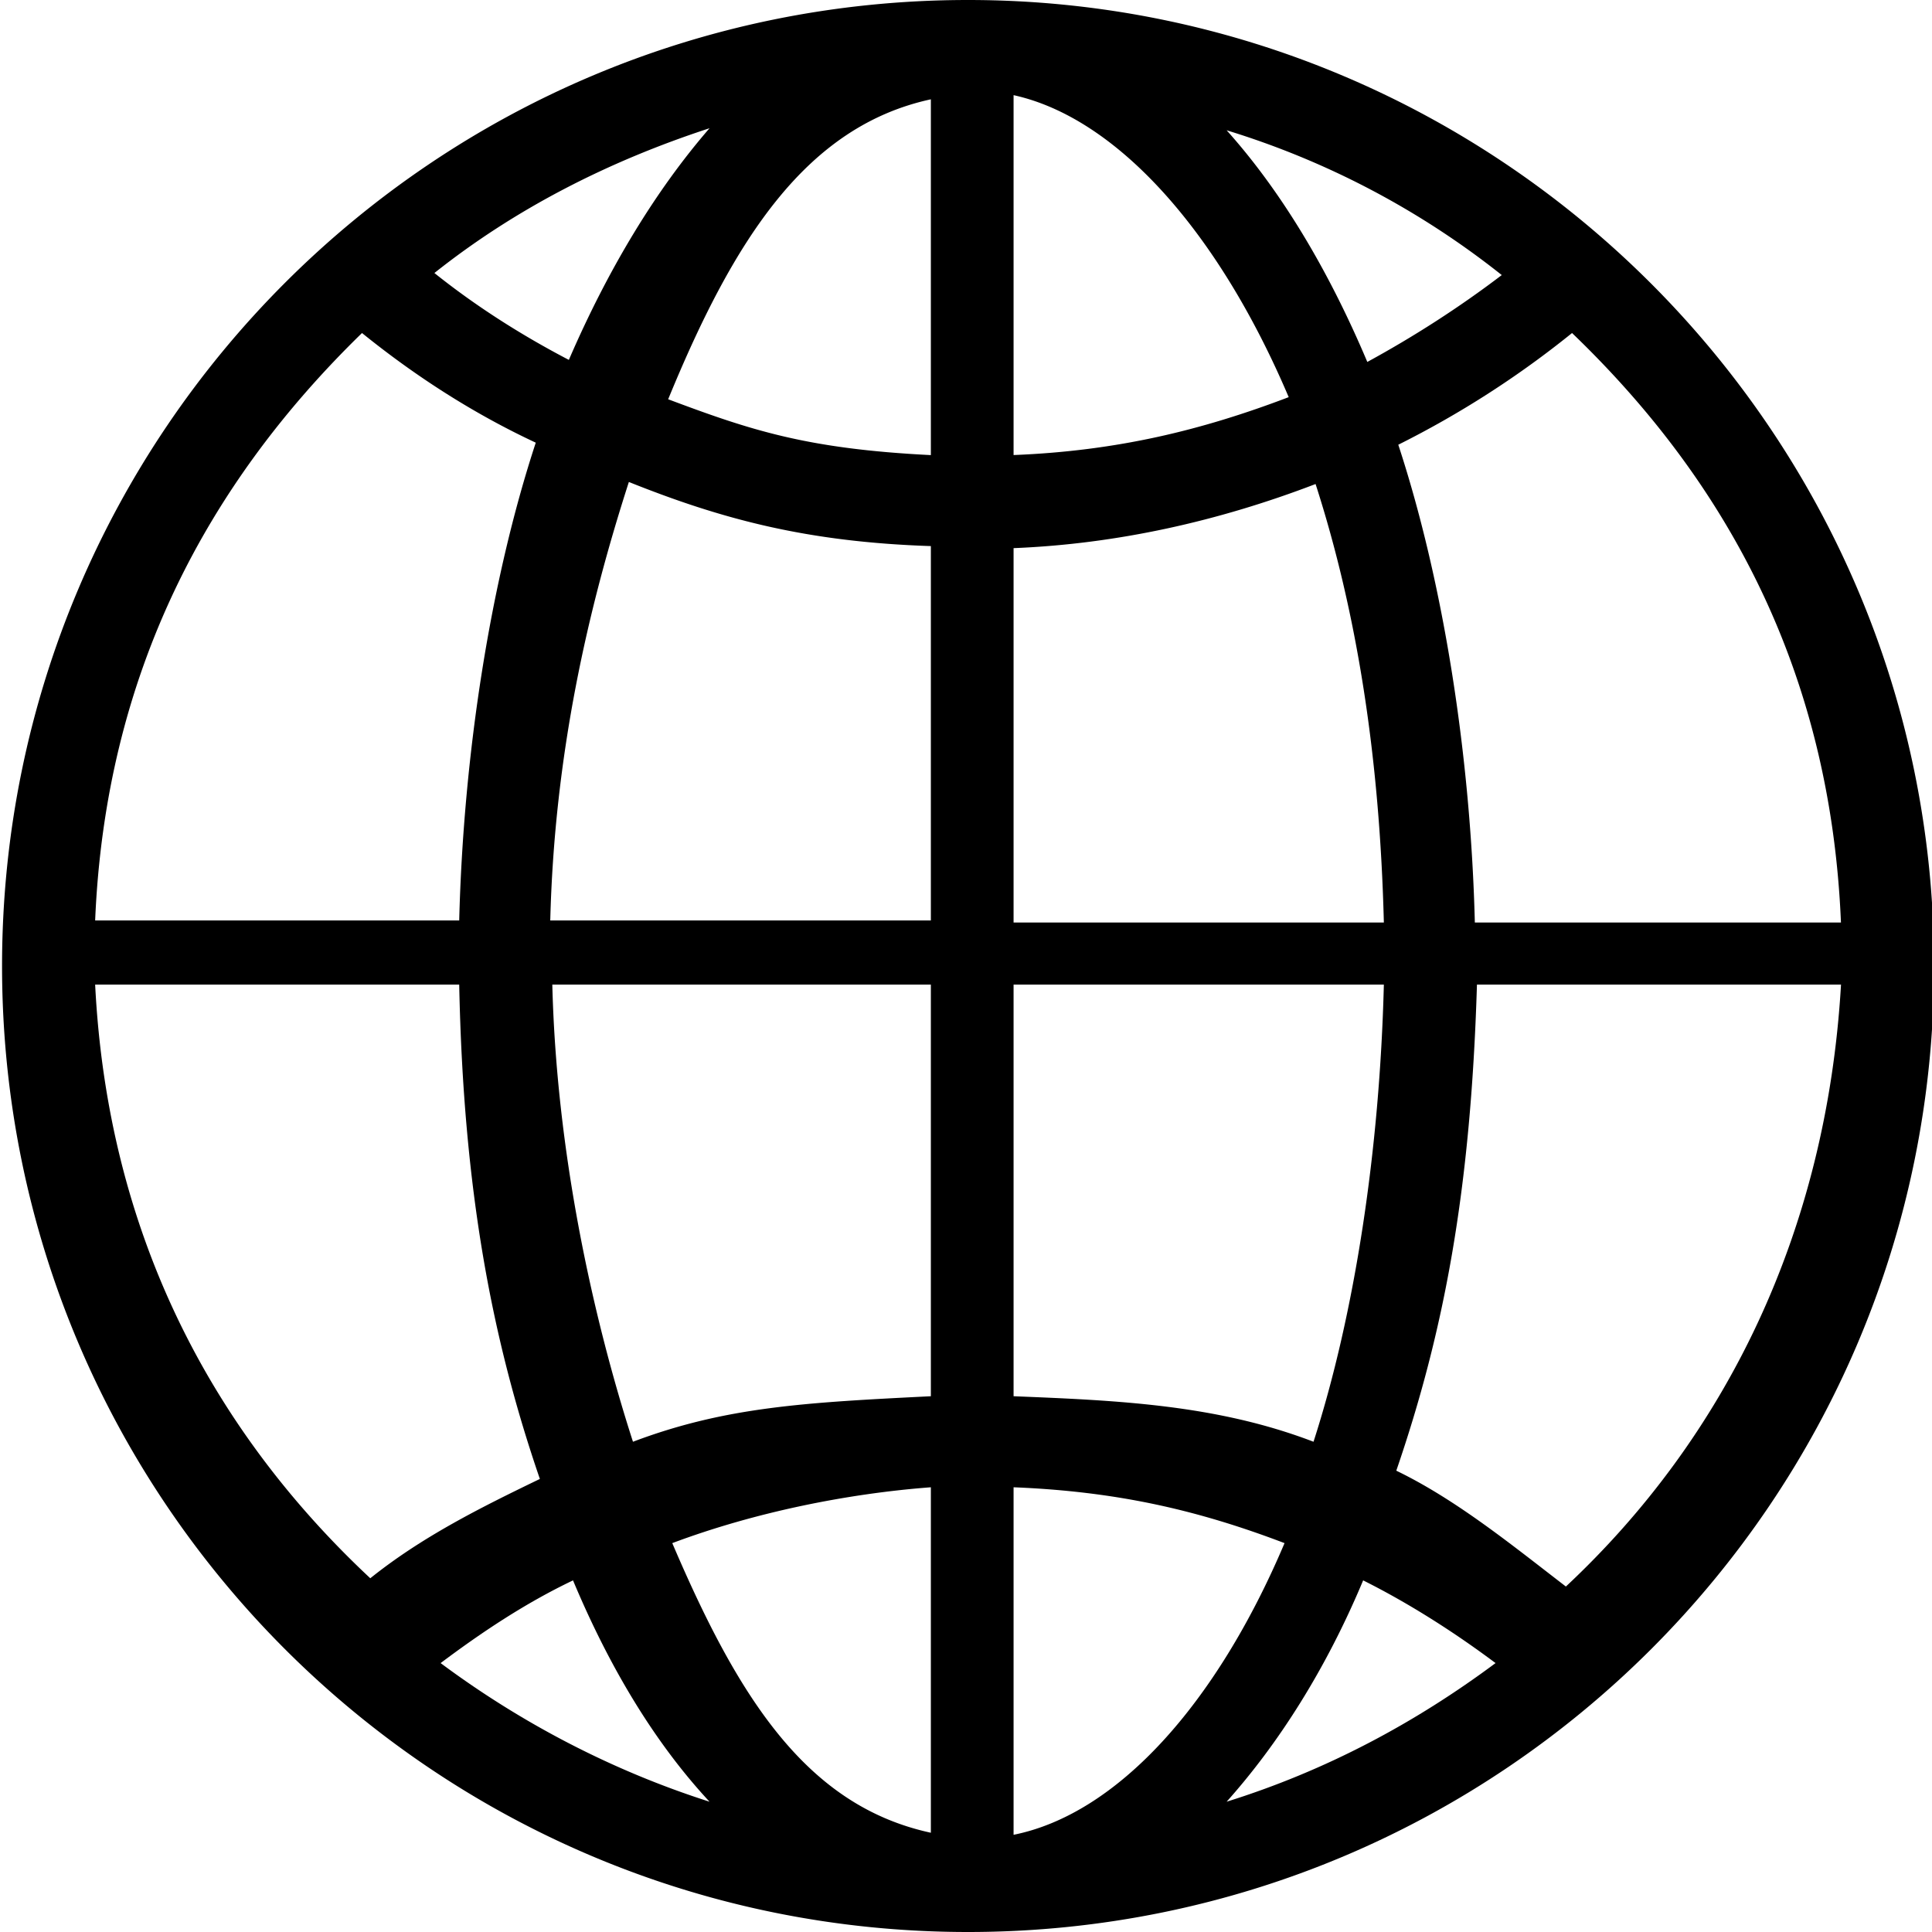<svg xmlns="http://www.w3.org/2000/svg" width="32" height="32" viewBox="0 0 32 32"><path d="M16.034 0c-8.839 0-16 7.161-16 16s7.161 16 16 16 16-7.161 16-16-7.195-16-16-16zm14.458 15.28h-6.064c-.069-2.741-.514-5.619-1.268-7.914a15.873 15.873 0 0 0 2.878-1.85c2.604 2.501 4.283 5.653 4.454 9.764zM16.788 1.576c1.713.377 3.392 2.261 4.557 5.002-1.439.548-2.844.891-4.557.959V1.576zm3.529.582c1.679.514 3.221 1.336 4.557 2.398-.72.548-1.473 1.028-2.227 1.439-.651-1.542-1.439-2.844-2.33-3.837zm-4.899-.513v5.893c-2.056-.103-2.981-.411-4.351-.925 1.096-2.672 2.296-4.522 4.351-4.968zM9.422 5.961C8.634 5.55 7.88 5.07 7.195 4.522c1.336-1.062 2.878-1.85 4.557-2.398-.891 1.028-1.679 2.33-2.33 3.837zm5.996 3.084v6.201H9.114c.069-2.741.617-5.139 1.302-7.263 1.542.617 2.946.994 5.002 1.062zm0 7.263v6.818c-2.056.103-3.392.171-4.934.754-.685-2.124-1.268-4.831-1.336-7.572h6.27zm0 8.326v5.722c-2.056-.445-3.186-2.227-4.283-4.797 1.37-.514 2.912-.822 4.283-.925zm-3.666 5.208c-1.61-.514-3.118-1.302-4.454-2.296.685-.514 1.405-.994 2.193-1.37.617 1.473 1.37 2.707 2.261 3.666zm5.036.548v-5.756c1.713.069 3.049.377 4.488.925-1.131 2.672-2.775 4.488-4.488 4.831zm5.79-4.214c.754.377 1.508.857 2.193 1.37-1.336.994-2.809 1.782-4.454 2.296.857-.959 1.645-2.193 2.261-3.666zm-5.79-3.05v-6.818h6.133c-.069 2.741-.48 5.448-1.165 7.572-1.61-.617-3.255-.685-4.968-.754zm0-7.846V9.079c1.713-.069 3.392-.445 5.002-1.062.685 2.124 1.062 4.522 1.131 7.263h-6.133zM5.996 5.516c.891.72 1.85 1.336 2.878 1.816-.754 2.295-1.199 5.173-1.268 7.914h-6.03c.171-4.077 1.85-7.229 4.42-9.73zm-4.42 10.792h6.03c.069 3.426.548 5.893 1.336 8.188-.994.48-1.953.959-2.809 1.645-2.638-2.467-4.351-5.722-4.557-9.833zm24.36 9.97c-.891-.685-1.816-1.439-2.809-1.919.788-2.296 1.233-4.625 1.336-8.051h6.03c-.24 4.111-1.919 7.503-4.557 9.97z"/></svg>